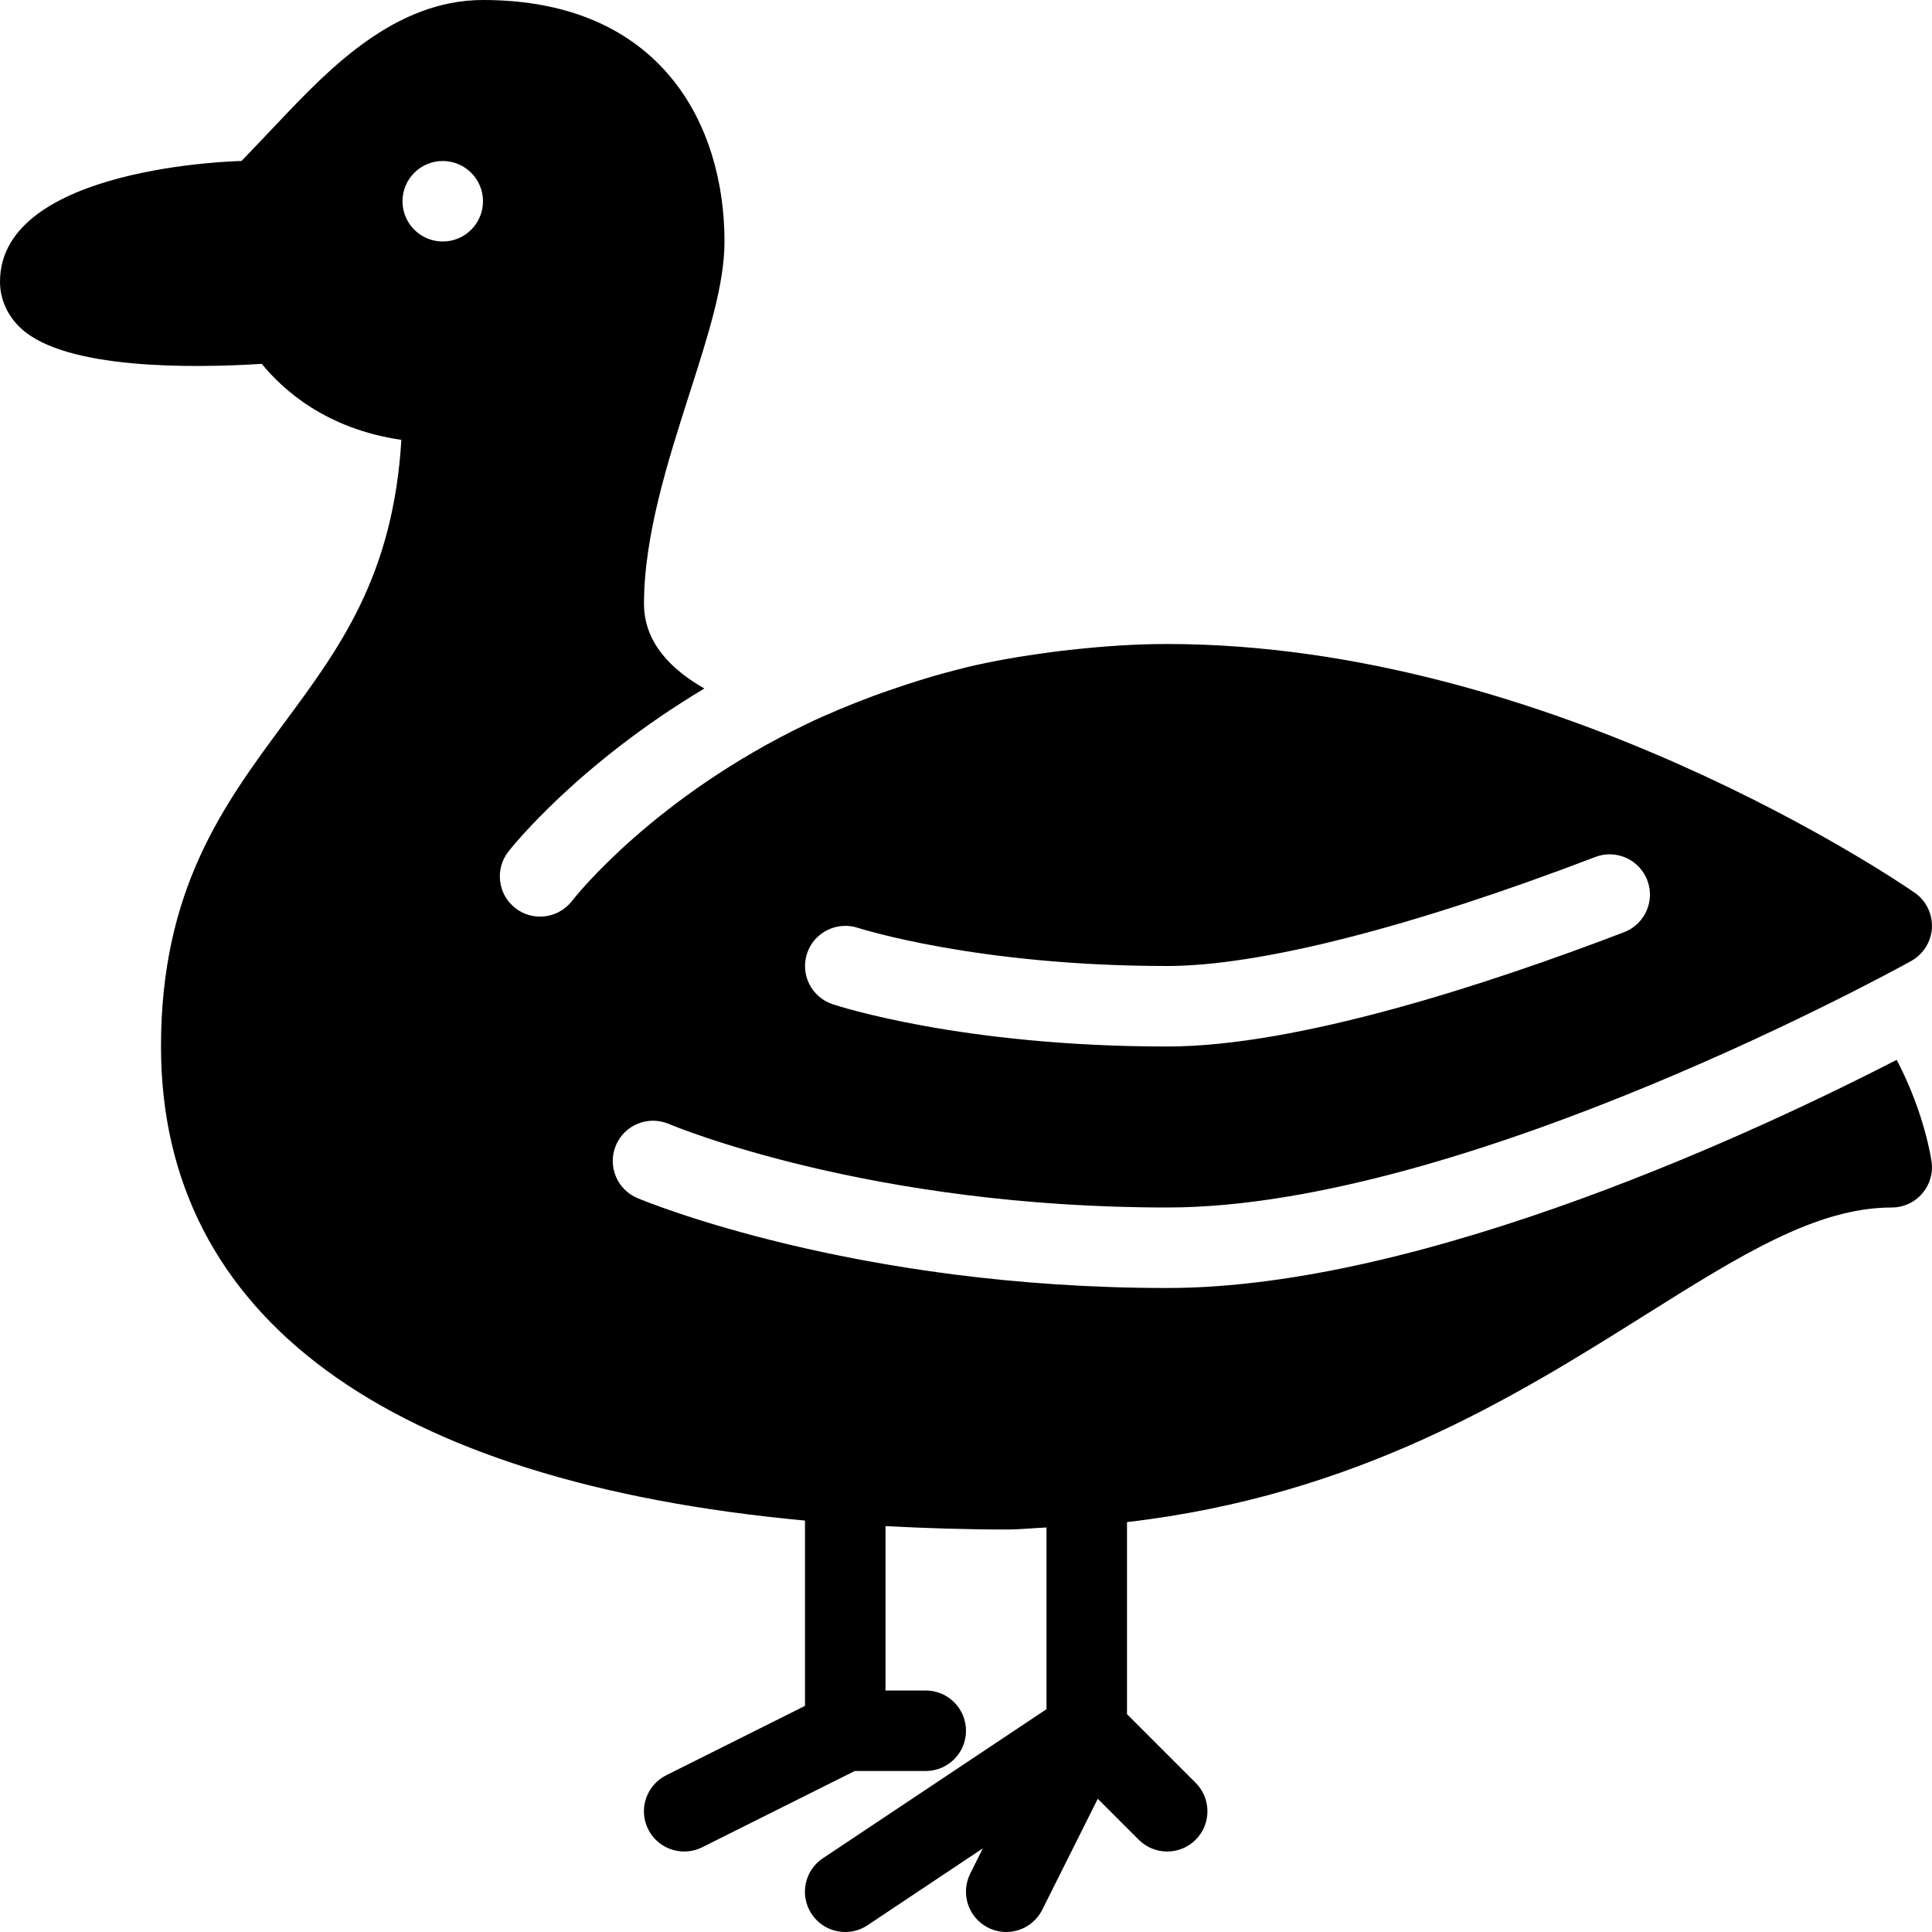 <?xml version="1.0" encoding="iso-8859-1"?>
<!-- Generator: Adobe Illustrator 19.0.0, SVG Export Plug-In . SVG Version: 6.00 Build 0)  -->
<svg version="1.1" id="Layer_1" xmlns="http://www.w3.org/2000/svg" xmlns:xlink="http://www.w3.org/1999/xlink" x="0px" y="0px"
	 viewBox="0 0 24 24" style="enable-background:new 0 0 24 24;" xml:space="preserve">
<g>
	<g>
		<path d="M14.5,16c-3.881,0-6.474-1.072-6.582-1.117c-0.254-0.107-0.374-0.4-0.267-0.655s0.4-0.373,0.655-0.267
			C8.407,14.003,10.818,15,14.5,15c3.728,0,9.188-3.033,9.243-3.063l0.001-0.001c0.15-0.084,0.247-0.24,0.255-0.412
			s-0.073-0.337-0.215-0.435C23.602,10.963,19.268,8,14.5,8c-0.413,0-0.802,0.029-1.18,0.07c-0.09,0.01-0.18,0.02-0.269,0.032
			c-0.364,0.049-0.717,0.108-1.047,0.188c-0.011,0.003-0.022,0.006-0.033,0.009c-0.328,0.08-0.634,0.175-0.929,0.278
			c-0.064,0.022-0.127,0.044-0.189,0.067c-0.294,0.11-0.576,0.226-0.835,0.351c-1.884,0.907-2.851,2.118-2.914,2.199
			c-0.17,0.217-0.485,0.257-0.702,0.087c-0.218-0.169-0.257-0.484-0.087-0.702c0.061-0.078,0.878-1.095,2.435-2.026
			C8.346,8.322,8,7.988,8,7.5c0-0.848,0.3-1.783,0.564-2.607C8.798,4.163,9,3.533,9,3c0-1.45-0.788-3-3-3
			C4.901,0,4.081,0.864,3.481,1.495C3.292,1.694,3.033,1.967,3,2C2.97,2,0,2.064,0,3.5c0,0.219,0.094,0.426,0.264,0.582
			C0.816,4.59,2.371,4.575,3.252,4.52c0.262,0.322,0.8,0.809,1.734,0.944c-0.102,1.688-0.763,2.582-1.46,3.523
			C2.776,10.001,2,11.05,2,13c0,3.362,2.819,5.41,8,5.889v2.302l-1.724,0.862c-0.247,0.124-0.348,0.424-0.224,0.671
			C8.14,22.899,8.316,23,8.5,23c0.076,0,0.152-0.017,0.224-0.053L10.618,22H11.5c0.276,0,0.5-0.224,0.5-0.5S11.776,21,11.5,21H11
			v-2.042C11.484,18.983,11.98,19,12.5,19c0.174,0,0.332-0.018,0.5-0.025v2.257l-2.778,1.852c-0.23,0.153-0.292,0.463-0.139,0.693
			C10.18,23.922,10.338,24,10.5,24c0.096,0,0.192-0.027,0.277-0.084l1.432-0.955l-0.157,0.315c-0.123,0.247-0.023,0.547,0.224,0.671
			C12.348,23.983,12.424,24,12.499,24c0.184,0,0.36-0.101,0.448-0.276l0.69-1.379l0.509,0.509c0.195,0.195,0.512,0.195,0.707,0
			s0.195-0.512,0-0.707L14,21.294v-2.386c2.849-0.331,4.809-1.55,6.423-2.564C21.619,15.593,22.563,15,23.5,15
			c0.147,0,0.287-0.064,0.381-0.177c0.095-0.112,0.136-0.261,0.112-0.405c-0.061-0.366-0.208-0.827-0.432-1.252
			C21.939,14.001,17.722,16,14.5,16z M10.026,11.843c0.086-0.262,0.373-0.402,0.631-0.317C10.672,11.53,12.124,12,14.5,12
			c1.146,0,3.035-0.481,5.317-1.354c0.258-0.099,0.547,0.03,0.646,0.288s-0.03,0.547-0.288,0.646C18.481,12.228,16.122,13,14.5,13
			c-2.552,0-4.094-0.504-4.158-0.526C10.08,12.387,9.939,12.104,10.026,11.843z M5.5,3C5.224,3,5,2.776,5,2.5S5.224,2,5.5,2
			S6,2.224,6,2.5S5.776,3,5.5,3z"/>
	</g>
</g>
</svg>
